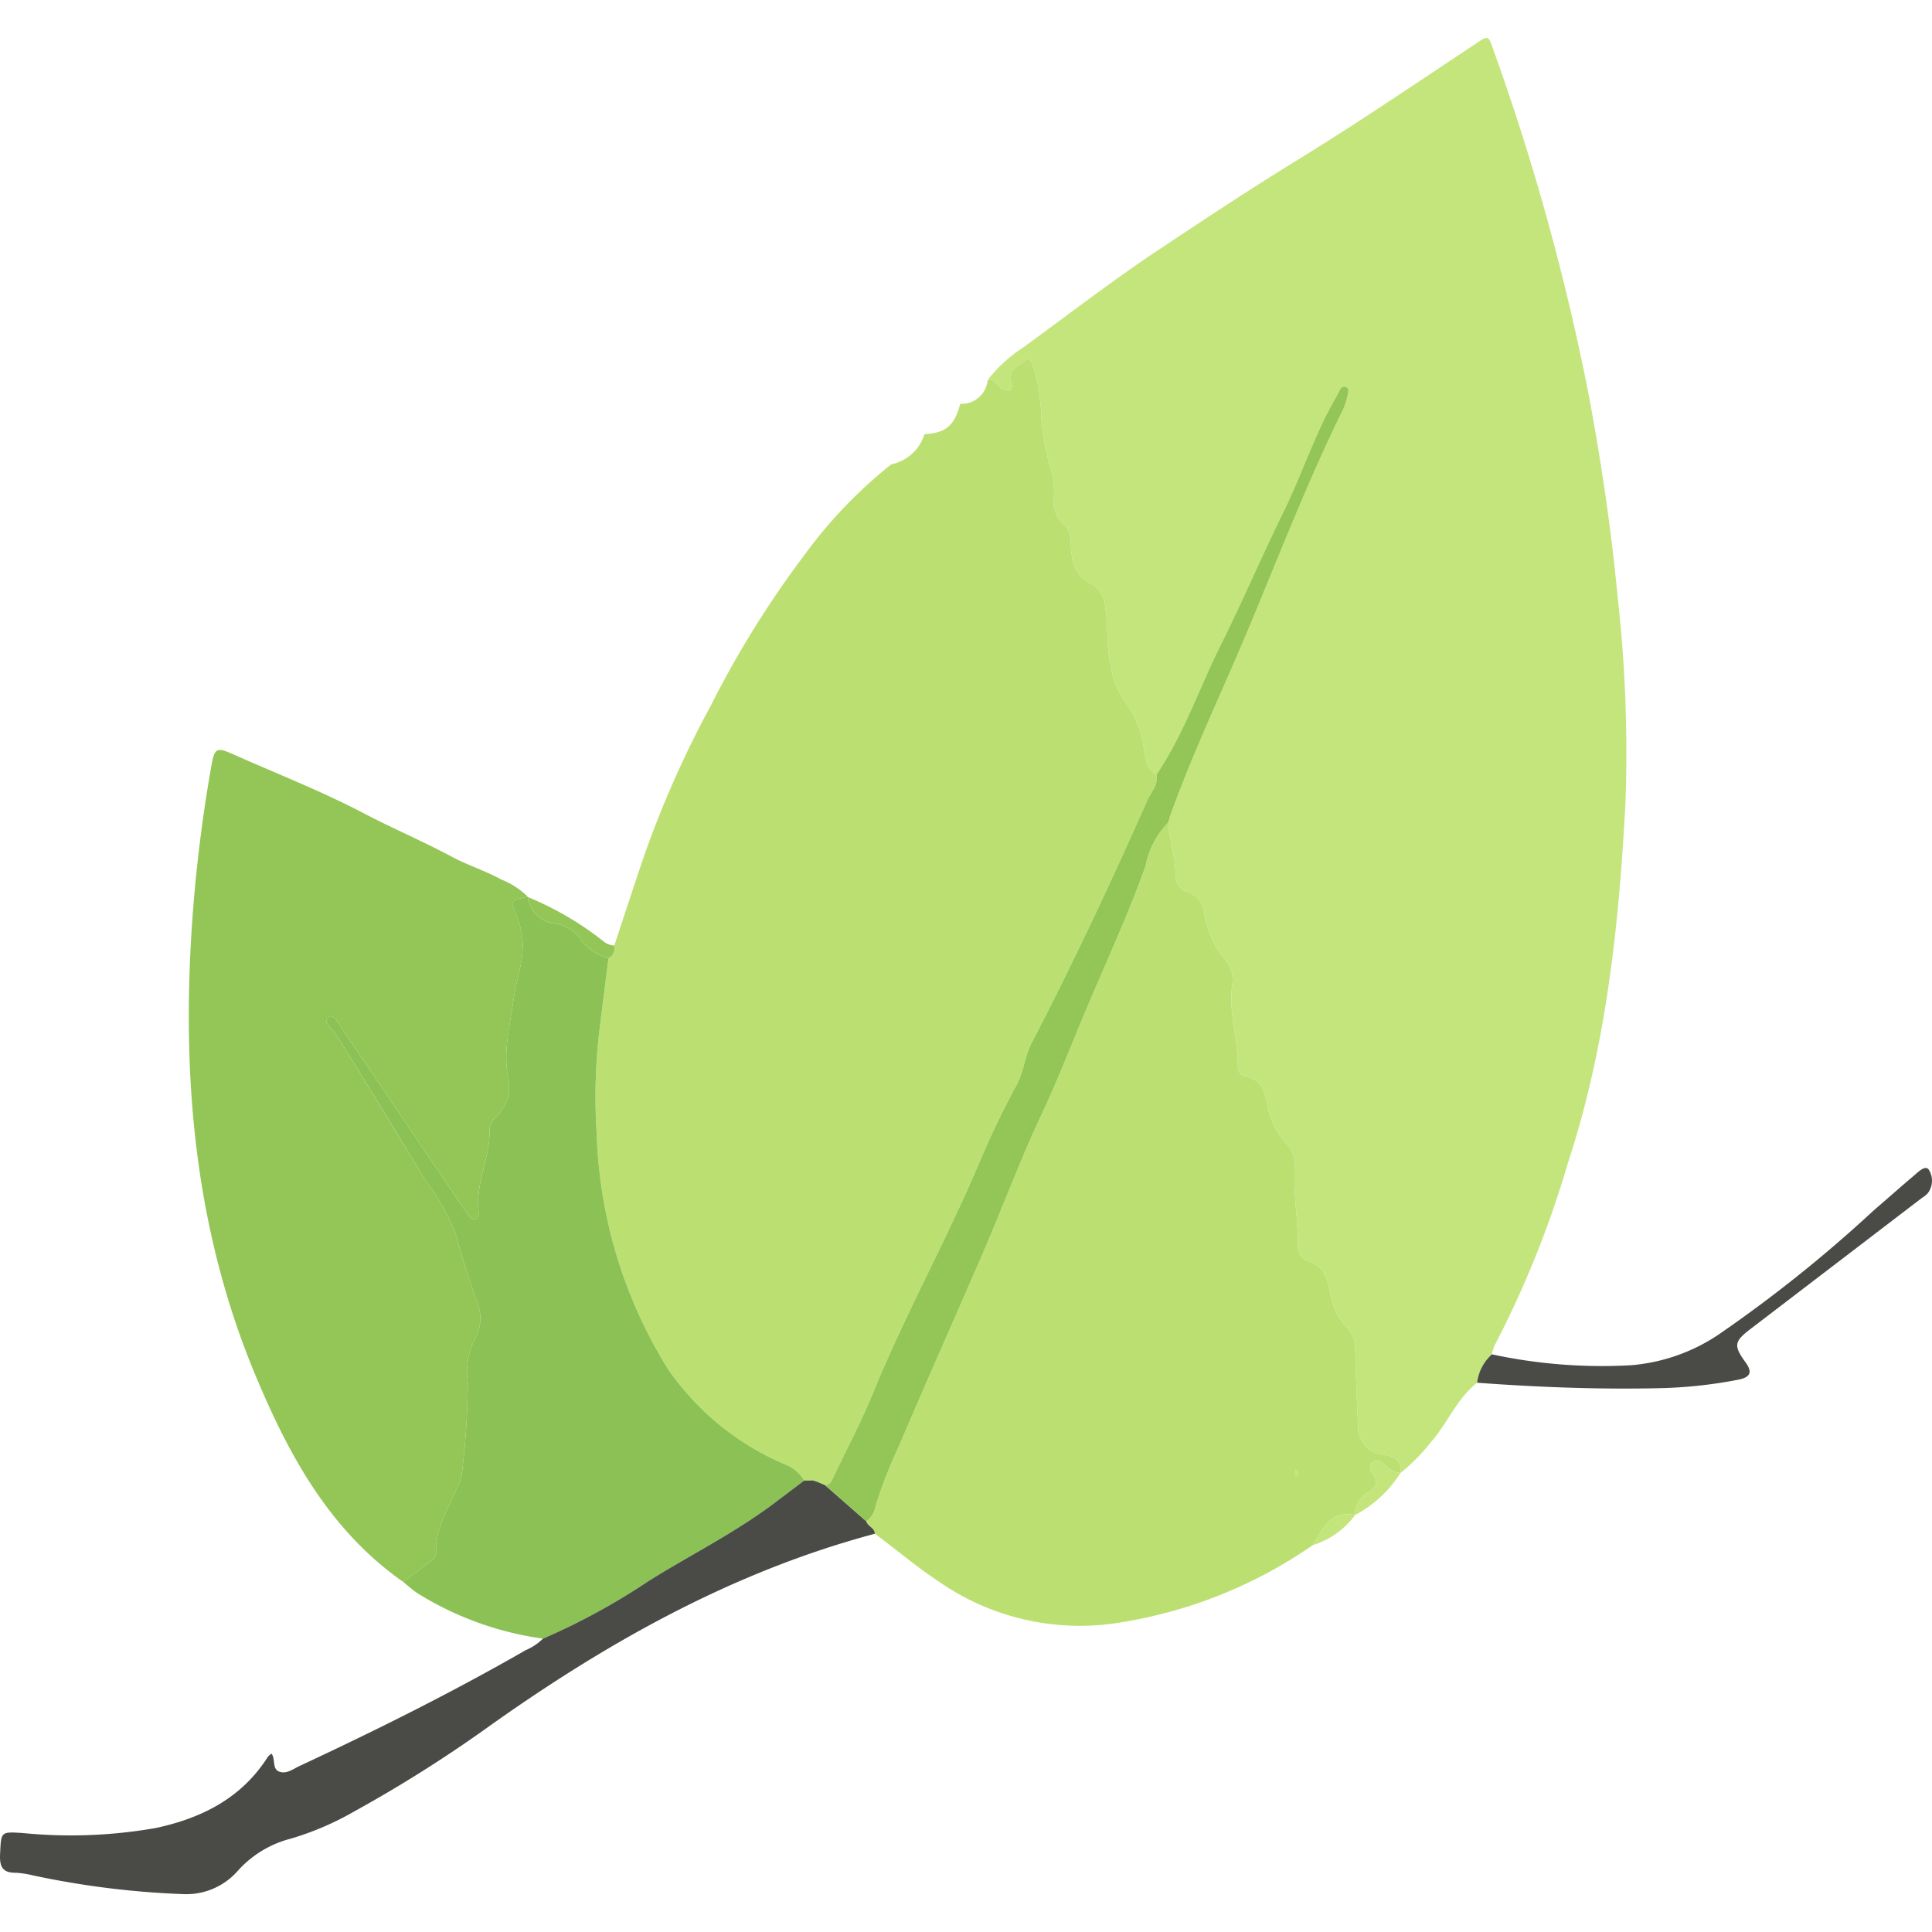 <svg xmlns="http://www.w3.org/2000/svg" id="Layer_1" data-name="Layer 1" viewBox="0 0 128 128"><defs><style>.cls-1{fill:#c3e57c}.cls-2{fill:#bbe071}.cls-3{fill:#93c657}.cls-4{fill:#8bc155}.cls-5{fill:#4a4b47}</style></defs><path d="M97.864 91.61c-1.357 1.06-1.964 2.704-3.08 3.955a12.607 12.607 0 0 1-2.006 2.03c.093-.816-.37-1.098-1.091-1.225a1.786 1.786 0 0 1-1.706-1.756c-.076-1.739-.15-3.478-.195-5.218a1.924 1.924 0 0 0-.486-1.364 4.481 4.481 0 0 1-1.16-2.358c-.166-.907-.43-1.814-1.51-2.142-.51-.155-.646-.617-.644-1.121.008-1.687-.317-3.36-.206-5.053a2.002 2.002 0 0 0-.53-1.552 5.189 5.189 0 0 1-1.3-2.722c-.144-.781-.404-1.555-1.374-1.755a.633.633 0 0 1-.562-.616c.03-1.821-.628-3.603-.38-5.42a2.111 2.111 0 0 0-.525-1.8 5.809 5.809 0 0 1-1.304-2.954 1.654 1.654 0 0 0-1.072-1.43 1.124 1.124 0 0 1-.856-.996c.037-1.242-.395-2.405-.473-3.62.045-.158.08-.32.136-.475 1.181-3.274 2.608-6.446 4.006-9.63 2.526-5.755 4.675-11.672 7.467-17.313a5.253 5.253 0 0 0 .303-1.043c.043-.166.034-.34-.175-.4-.199-.057-.304.076-.387.228-.08.146-.148.298-.231.44-1.406 2.412-2.243 5.083-3.472 7.578-1.435 2.911-2.701 5.905-4.153 8.808-1.436 2.871-2.463 5.946-4.274 8.63-.63-.306-.684-.916-.816-1.5a6.696 6.696 0 0 0-1.233-3.274 5.39 5.39 0 0 1-.988-2.453c-.303-1.26-.14-2.546-.36-3.805a1.878 1.878 0 0 0-1.042-1.67 2.212 2.212 0 0 1-1.172-1.837c-.138-.665.056-1.481-.48-1.969a2.222 2.222 0 0 1-.704-2.052 4.944 4.944 0 0 0-.294-1.953 19.94 19.94 0 0 1-.536-3.012 13.163 13.163 0 0 0-.54-3.514c-.137-.315-.252-.666-.565-.371-.407.384-1.211.595-.897 1.457.064.177.098.45-.136.508a.783.783 0 0 1-.54-.174c-.282-.2-.431-.614-.887-.52a9.617 9.617 0 0 1 2.336-2.142c3.006-2.191 5.955-4.468 9.051-6.524 3.008-1.998 6.018-3.996 9.1-5.888 3.975-2.442 7.841-5.064 11.73-7.646.987-.656.928-.718 1.338.46a157.644 157.644 0 0 1 6.226 22.51c.856 4.527 1.53 9.075 1.965 13.667a92.351 92.351 0 0 1 .509 13.612c-.429 8.052-1.26 16.039-3.797 23.78a67.058 67.058 0 0 1-4.88 12.151 2.653 2.653 0 0 0-.17.571 2.99 2.99 0 0 0-.978 1.882z" class="cls-1"/><path d="M65.434 25.177c.456-.095.605.32.887.52a.783.783 0 0 0 .54.174c.234-.058.2-.332.136-.508-.314-.862.49-1.074.897-1.457.314-.295.428.056.565.37a13.163 13.163 0 0 1 .54 3.515 19.94 19.94 0 0 0 .536 3.012 4.944 4.944 0 0 1 .294 1.952 2.222 2.222 0 0 0 .704 2.053c.536.488.342 1.303.48 1.969a2.212 2.212 0 0 0 1.172 1.837 1.878 1.878 0 0 1 1.043 1.67c.22 1.26.056 2.545.36 3.805a5.39 5.39 0 0 0 .988 2.453 6.696 6.696 0 0 1 1.233 3.274c.13.583.186 1.194.815 1.5.13.7-.378 1.175-.626 1.737-2.4 5.417-4.918 10.777-7.648 16.037-.451.87-.53 1.937-1 2.792a55.48 55.48 0 0 0-2.434 5.068c-2.204 5.202-4.957 10.146-7.096 15.384-.767 1.876-1.739 3.7-2.615 5.55-.116.242-.216.494-.541.512l-.596-.249c-.044-.09-.106-.123-.197-.06l-.593.002a2.502 2.502 0 0 0-1.244-1.056 17.96 17.96 0 0 1-7.769-6.311 31.386 31.386 0 0 1-4.73-15.577 37.254 37.254 0 0 1 .176-6.85c.195-1.602.402-3.203.603-4.805a.741.741 0 0 0 .383-.842c.631-1.91 1.257-3.823 1.902-5.729a67.995 67.995 0 0 1 4.494-10.169 65.689 65.689 0 0 1 6.19-9.965 31.099 31.099 0 0 1 5.765-6.022 2.909 2.909 0 0 0 2.199-1.997l-.002.002c1.427-.086 1.996-.57 2.375-2.021l-.006.006a1.728 1.728 0 0 0 1.822-1.577zM77.403 54.492c.08 1.216.51 2.379.474 3.62a1.124 1.124 0 0 0 .856.996 1.654 1.654 0 0 1 1.071 1.43 5.809 5.809 0 0 0 1.305 2.954 2.111 2.111 0 0 1 .524 1.8c-.247 1.817.41 3.6.381 5.42a.633.633 0 0 0 .562.617c.97.2 1.23.973 1.373 1.754a5.189 5.189 0 0 0 1.301 2.723 2.002 2.002 0 0 1 .53 1.552c-.11 1.694.214 3.366.206 5.053-.002.504.134.966.645 1.121 1.079.328 1.343 1.235 1.508 2.142a4.481 4.481 0 0 0 1.161 2.358 1.924 1.924 0 0 1 .487 1.363c.044 1.74.118 3.48.194 5.219a1.786 1.786 0 0 0 1.706 1.755c.721.127 1.185.41 1.091 1.226l.002-.003a1.788 1.788 0 0 1-1.042-.538c-.233-.227-.528-.384-.8-.173-.29.226-.152.534.032.797.336.479.248.833-.261 1.15a1.737 1.737 0 0 0-.932 1.547l-.001.001c-1.639-.331-2.134.942-2.791 1.988a30.877 30.877 0 0 1-12.606 5.104 16.371 16.371 0 0 1-12.146-2.662c-1.498-.98-2.84-2.14-4.273-3.191-.003-.4-.48-.477-.562-.824a1.497 1.497 0 0 0 .609-.992 30.465 30.465 0 0 1 1.544-3.969c1.797-4.227 3.67-8.422 5.497-12.636 1.35-3.118 2.526-6.307 3.974-9.386.985-2.094 1.827-4.255 2.718-6.392 1.398-3.356 2.952-6.646 4.167-10.079a5.52 5.52 0 0 1 1.496-2.845zm8.44 42.866a1.286 1.286 0 0 0-.041.291c.006.063 0 .25.144.098.05-.053.03-.183.02-.276-.003-.034-.066-.063-.124-.113z" class="cls-2"/><path d="M26.714 104.806c-4.86-3.404-7.561-8.36-9.774-13.652-4.014-9.596-4.909-19.634-4.22-29.902a98.59 98.59 0 0 1 1.277-10.47c.217-1.232.34-1.305 1.469-.802 2.882 1.285 5.834 2.436 8.624 3.897 1.93 1.012 3.936 1.862 5.857 2.89 1.06.569 2.23.93 3.295 1.519a5.085 5.085 0 0 1 1.727 1.128c-1.136.206-1.163.249-.715 1.329a5.385 5.385 0 0 1 .278.943c.343 1.588-.303 3.052-.513 4.568-.238 1.724-.703 3.412-.341 5.199a2.675 2.675 0 0 1-.75 2.476 1.363 1.363 0 0 0-.495.945c.047 1.854-.97 3.564-.717 5.441a.378.378 0 0 1-.17.432c-.236.116-.381-.05-.493-.21-.473-.674-.937-1.354-1.398-2.036-2.3-3.404-4.591-6.813-6.904-10.208-.261-.383-.65-1.163-.96-.917-.484.383.273.771.486 1.165.078.145.178.279.265.42q2.855 4.658 5.706 9.32a14.296 14.296 0 0 1 1.937 3.448c.415 1.568.908 3.09 1.46 4.608a2.87 2.87 0 0 1-.227 2.475 4.743 4.743 0 0 0-.426 2.771 51.642 51.642 0 0 1-.424 6.287 2.05 2.05 0 0 1-.223.55c-.57 1.47-1.546 2.806-1.45 4.497.008.155-.172.363-.318.479-.61.484-1.24.942-1.863 1.41z" class="cls-3"/><path d="M26.714 104.806c.623-.468 1.253-.926 1.862-1.41.146-.116.327-.324.318-.479-.096-1.69.88-3.027 1.45-4.496a2.05 2.05 0 0 0 .224-.55 51.642 51.642 0 0 0 .424-6.287 4.743 4.743 0 0 1 .425-2.772 2.87 2.87 0 0 0 .228-2.475 53.018 53.018 0 0 1-1.46-4.608 14.296 14.296 0 0 0-1.937-3.448q-2.84-4.668-5.707-9.32c-.086-.141-.186-.275-.265-.42-.213-.393-.97-.782-.485-1.165.31-.246.698.534.96.918 2.312 3.394 4.604 6.803 6.903 10.207.461.682.925 1.362 1.399 2.036.112.16.257.326.493.21a.378.378 0 0 0 .17-.432c-.253-1.877.764-3.586.716-5.44a1.363 1.363 0 0 1 .496-.946 2.675 2.675 0 0 0 .75-2.476c-.362-1.786.102-3.475.34-5.199.21-1.516.856-2.98.513-4.568a5.385 5.385 0 0 0-.278-.943c-.447-1.08-.42-1.122.716-1.328l-.005.015a2.033 2.033 0 0 0 1.718 1.748 2.549 2.549 0 0 1 1.702.914 3.343 3.343 0 0 0 1.93 1.398c-.201 1.602-.408 3.202-.603 4.805a37.254 37.254 0 0 0-.176 6.85 31.386 31.386 0 0 0 4.73 15.576 17.96 17.96 0 0 0 7.77 6.311 2.502 2.502 0 0 1 1.243 1.056l-1.98 1.498c-2.627 1.98-5.58 3.437-8.354 5.18a43.934 43.934 0 0 1-6.966 3.797 21.15 21.15 0 0 1-8.34-3.021c-.327-.216-.616-.49-.924-.736z" class="cls-4"/><path d="M35.978 108.563a43.934 43.934 0 0 0 6.966-3.798c2.775-1.742 5.727-3.2 8.355-5.18q.99-.746 1.979-1.497l.593-.001.197.06.596.249 2.733 2.396c.083.346.56.423.562.823-9.553 2.55-17.981 7.333-25.951 13.039a89.035 89.035 0 0 1-8.524 5.35 19.528 19.528 0 0 1-4.202 1.807 7.071 7.071 0 0 0-3.533 2.141 4.535 4.535 0 0 1-3.635 1.537 57.497 57.497 0 0 1-9.978-1.25 6.251 6.251 0 0 0-1.083-.164c-.865.01-1.09-.384-1.048-1.22.074-1.501.019-1.502 1.467-1.415a32.528 32.528 0 0 0 8.84-.328c3.072-.658 5.7-1.985 7.441-4.726a1.154 1.154 0 0 1 .237-.2c.286.38.006 1.03.544 1.2.479.15.89-.189 1.303-.381 5.091-2.374 10.117-4.876 14.99-7.676a3.736 3.736 0 0 0 1.15-.766zM97.864 91.61a2.99 2.99 0 0 1 .978-1.882 34.658 34.658 0 0 0 9.208.723 12.178 12.178 0 0 0 5.766-2.003 90.833 90.833 0 0 0 10.338-8.27c.882-.757 1.75-1.53 2.637-2.28.293-.249.752-.722.99-.414a1.372 1.372 0 0 1-.057 1.565 1.651 1.651 0 0 1-.385.312q-5.66 4.328-11.32 8.653c-1.121.854-1.194 1.115-.367 2.253.529.727.208 1.004-.5 1.144a30.625 30.625 0 0 1-5.246.56c-4.019.09-8.033-.068-12.042-.361z" class="cls-5"/><path d="M40.315 63.49a3.343 3.343 0 0 1-1.93-1.399 2.549 2.549 0 0 0-1.703-.914 2.033 2.033 0 0 1-1.718-1.747 20.782 20.782 0 0 1 5.041 2.954 1.262 1.262 0 0 0 .692.263.74.74 0 0 1-.382.842z" class="cls-3"/><path d="M89.776 100.375a1.737 1.737 0 0 1 .933-1.546c.509-.318.596-.672.26-1.15-.183-.264-.322-.572-.03-.798.27-.21.566-.054.798.173a1.788 1.788 0 0 0 1.043.538 7.93 7.93 0 0 1-3.004 2.783zM86.984 102.364c.658-1.046 1.153-2.319 2.791-1.988a5.453 5.453 0 0 1-2.79 1.988z" class="cls-1"/><path d="M57.397 100.791l-2.734-2.395c.326-.018.426-.27.542-.513.877-1.849 1.848-3.673 2.615-5.55 2.14-5.237 4.892-10.182 7.096-15.384a55.48 55.48 0 0 1 2.435-5.067c.47-.855.548-1.923 1-2.792 2.73-5.26 5.248-10.62 7.647-16.038.248-.562.756-1.037.626-1.737 1.811-2.684 2.839-5.759 4.275-8.63 1.45-2.903 2.718-5.897 4.152-8.808 1.229-2.495 2.066-5.166 3.472-7.577.083-.143.152-.295.231-.44.083-.153.188-.286.387-.229.209.06.218.234.175.4a5.253 5.253 0 0 1-.304 1.043c-2.791 5.64-4.94 11.558-7.466 17.313-1.398 3.184-2.825 6.356-4.006 9.63-.056.155-.091.317-.136.475a5.518 5.518 0 0 0-1.497 2.845c-1.215 3.433-2.769 6.723-4.167 10.079-.89 2.137-1.734 4.298-2.718 6.392-1.448 3.079-2.624 6.268-3.974 9.385-1.827 4.215-3.7 8.41-5.497 12.637a30.465 30.465 0 0 0-1.545 3.969 1.497 1.497 0 0 1-.609.992z" class="cls-3"/><path d="M54.068 98.147l-.197-.06c.091-.063.153-.03.197.06z" class="cls-4"/><path d="M85.842 97.358c.058.05.12.079.124.113.01.093.03.223-.02.276-.143.151-.138-.034-.144-.098a1.286 1.286 0 0 1 .04-.29z" class="cls-1"/></svg>